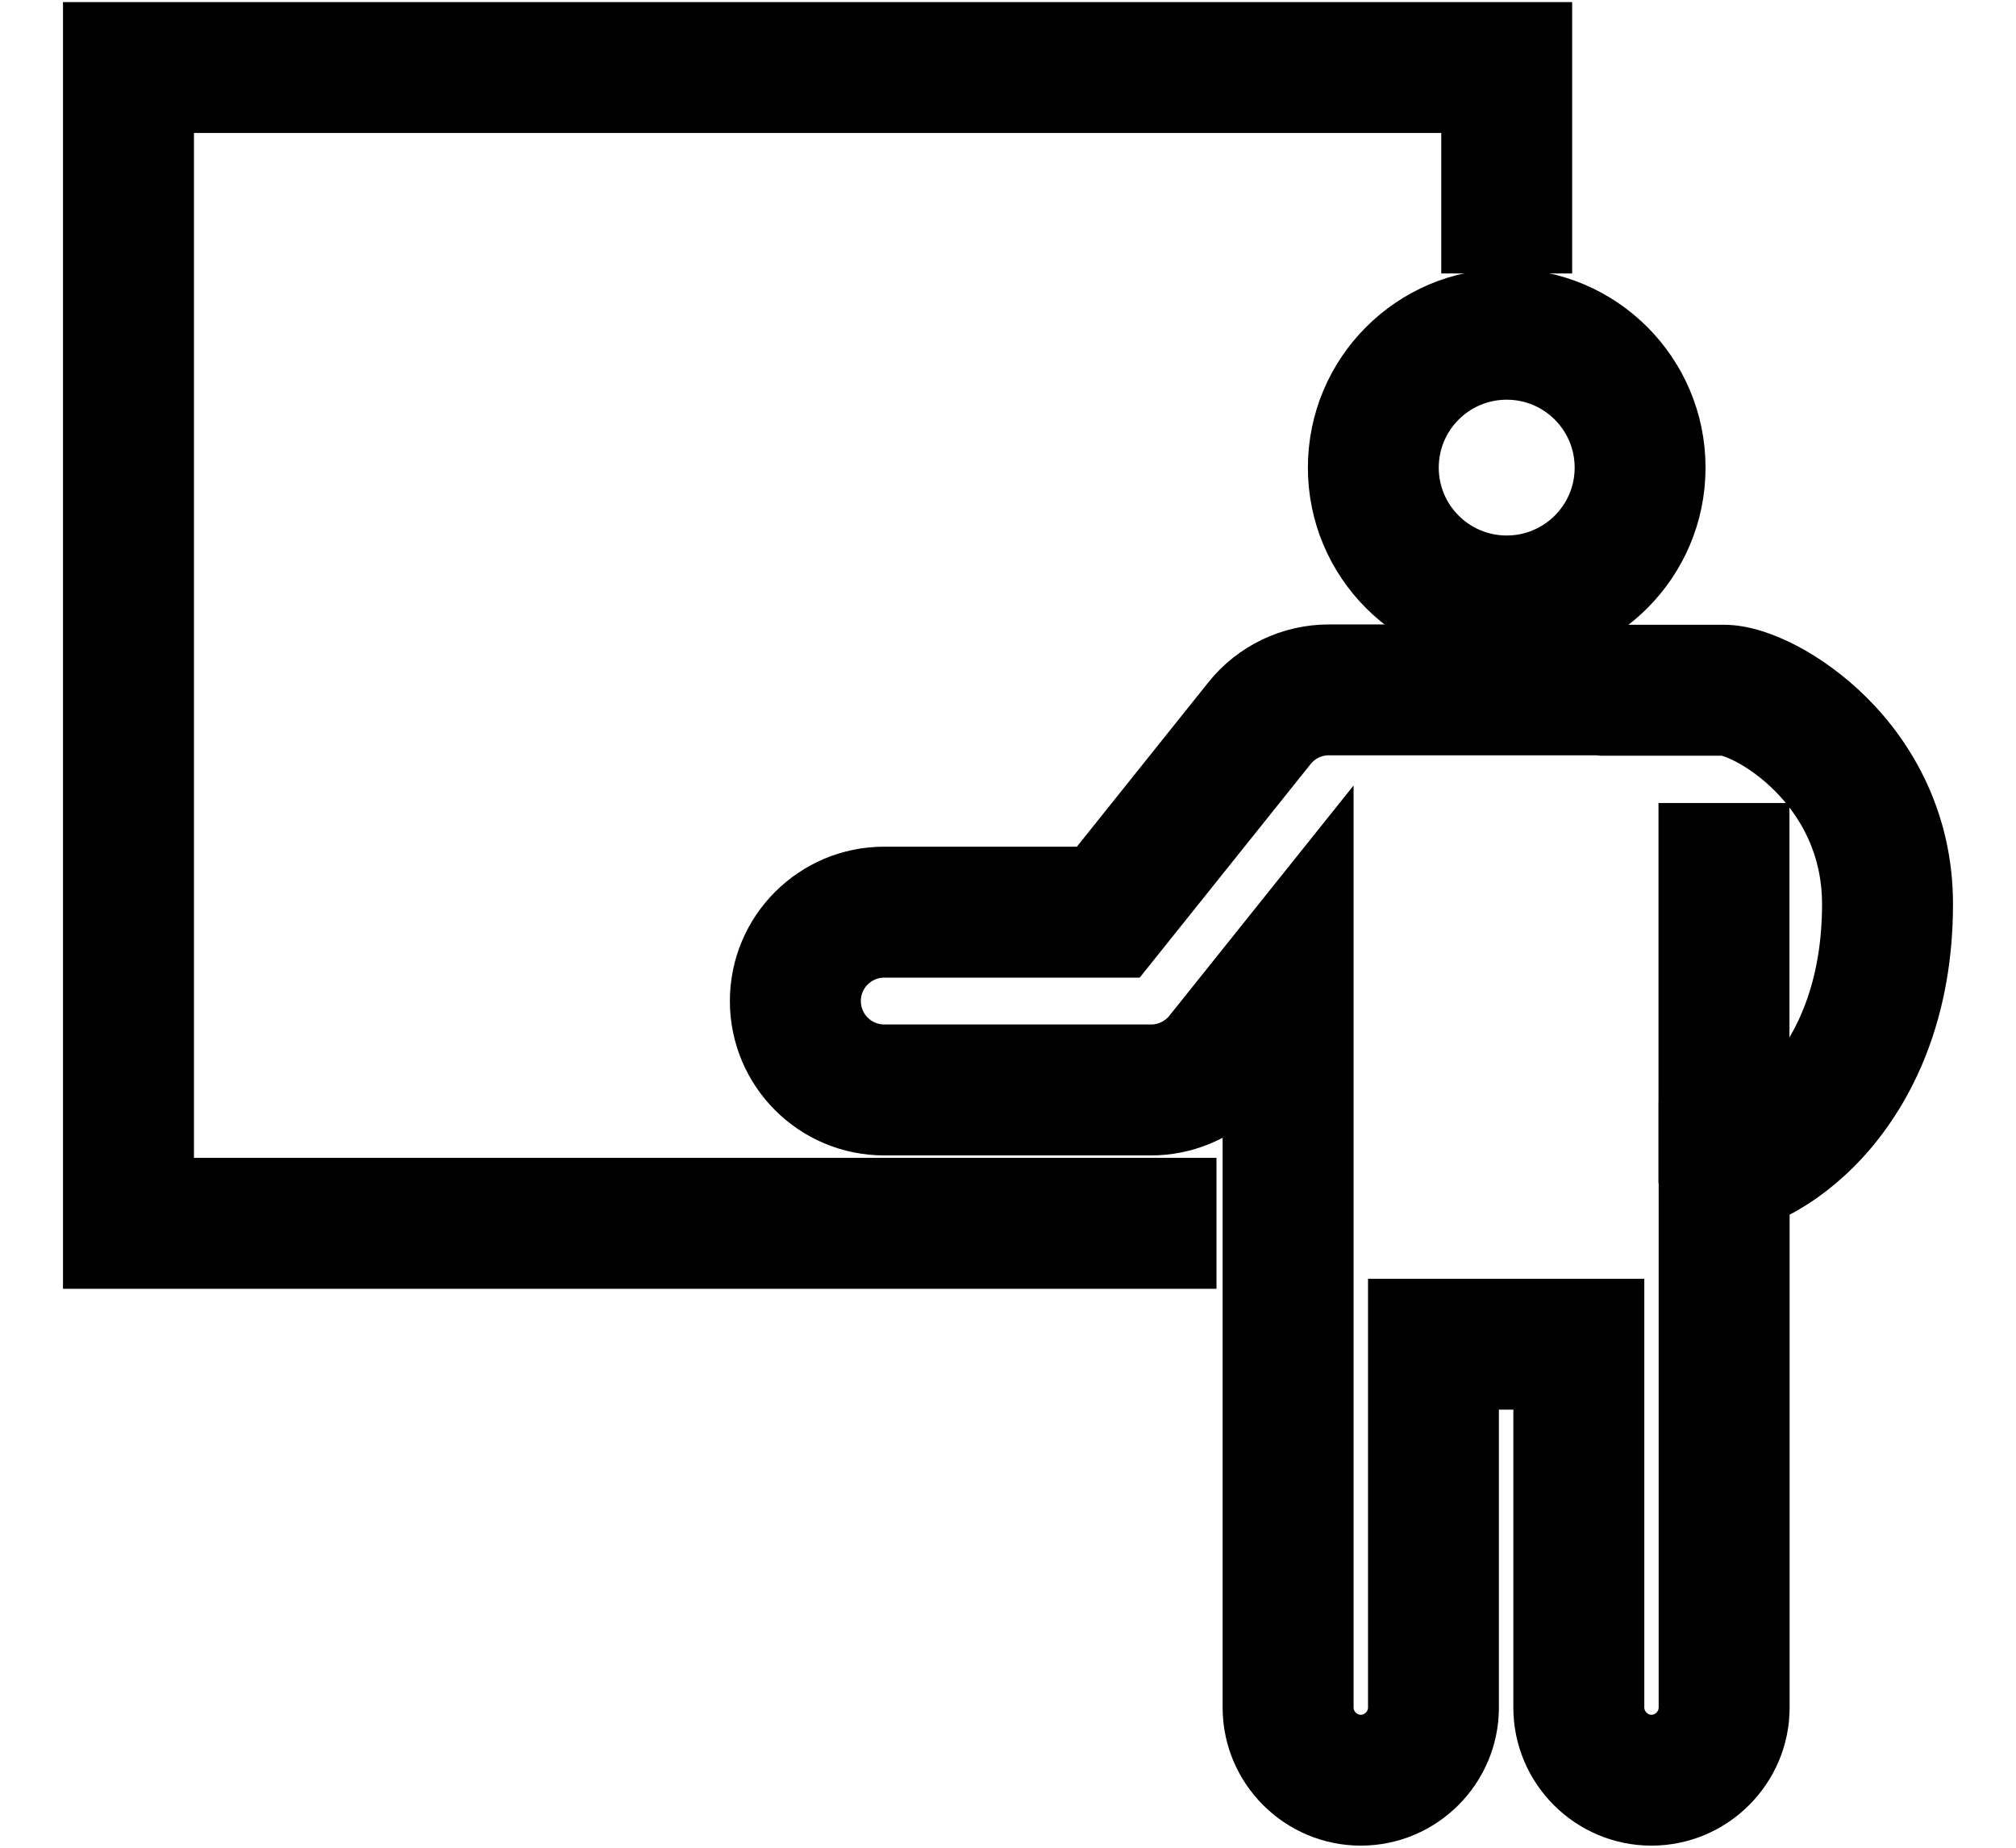 <svg width="24" height="22" viewBox="0 0 24 22" fill="none" xmlns="http://www.w3.org/2000/svg">
    <path fill-rule="evenodd" clip-rule="evenodd"
          d="M17.937 4.509C17.352 4.509 16.878 4.983 16.878 5.568C16.878 6.152 17.352 6.626 17.937 6.626C18.522 6.626 18.996 6.152 18.996 5.568C18.996 4.983 18.522 4.509 17.937 4.509ZM15.82 5.568C15.82 4.398 16.768 3.45 17.937 3.45C19.106 3.45 20.054 4.398 20.054 5.568C20.054 6.737 19.106 7.685 17.937 7.685C16.768 7.685 15.82 6.737 15.82 5.568Z"
          fill="#000" stroke="#000" stroke-width="0.5"/>
    <path fill-rule="evenodd" clip-rule="evenodd"
          d="M14.58 8.281C14.881 7.904 15.338 7.685 15.82 7.685H18.996C19.037 7.685 19.077 7.686 19.118 7.689H20.526C20.77 7.689 21.041 7.788 21.276 7.911C21.527 8.043 21.799 8.236 22.051 8.487C22.556 8.992 23 9.758 23 10.765C23 12.004 22.589 12.909 22.081 13.511C21.829 13.808 21.555 14.03 21.297 14.181C21.22 14.227 21.138 14.269 21.055 14.305V20.331C21.055 21.099 20.428 21.725 19.66 21.725C18.892 21.725 18.266 21.099 18.266 20.331V16.534H17.594V20.331C17.594 21.099 16.968 21.725 16.2 21.725C15.432 21.725 14.805 21.099 14.805 20.331V13.062C14.511 13.345 14.117 13.507 13.703 13.507H10.527C9.65 13.507 8.939 12.796 8.939 11.919C8.939 11.042 9.65 10.331 10.527 10.331H12.94L14.58 8.281ZM15.82 8.743C15.659 8.743 15.507 8.816 15.407 8.942L13.448 11.39H10.527C10.235 11.39 9.998 11.627 9.998 11.919C9.998 12.211 10.235 12.448 10.527 12.448H13.703C13.864 12.448 14.016 12.375 14.116 12.25L15.864 10.065V20.331C15.864 20.514 16.016 20.667 16.2 20.667C16.383 20.667 16.536 20.514 16.536 20.331V15.476H19.325V20.331C19.325 20.514 19.477 20.667 19.66 20.667C19.844 20.667 19.996 20.514 19.996 20.331V13.371H20.526C20.522 13.371 20.523 13.371 20.528 13.37C20.548 13.365 20.629 13.346 20.763 13.268C20.915 13.179 21.097 13.035 21.272 12.828C21.618 12.419 21.941 11.756 21.941 10.765C21.941 10.091 21.65 9.583 21.302 9.236C21.127 9.061 20.942 8.932 20.784 8.849C20.633 8.769 20.544 8.752 20.528 8.749C20.526 8.748 20.526 8.748 20.526 8.748H19.071L19.046 8.746C19.03 8.744 19.013 8.743 18.996 8.743H15.82Z"
          fill="#000" stroke="#000" stroke-width="0.5"/>
    <path fill-rule="evenodd" clip-rule="evenodd"
          d="M1 0.275H18.466V3.006H17.408V1.333H2.059V14.036H14.232V15.095H1V0.275Z" fill="#000"
          stroke="#000" stroke-width="0.5"/>
    <path fill-rule="evenodd" clip-rule="evenodd" d="M19.994 13.838V9.811H21.053V13.838H19.994Z" fill="#000"
          stroke="#000" stroke-width="0.5"/>
</svg>
